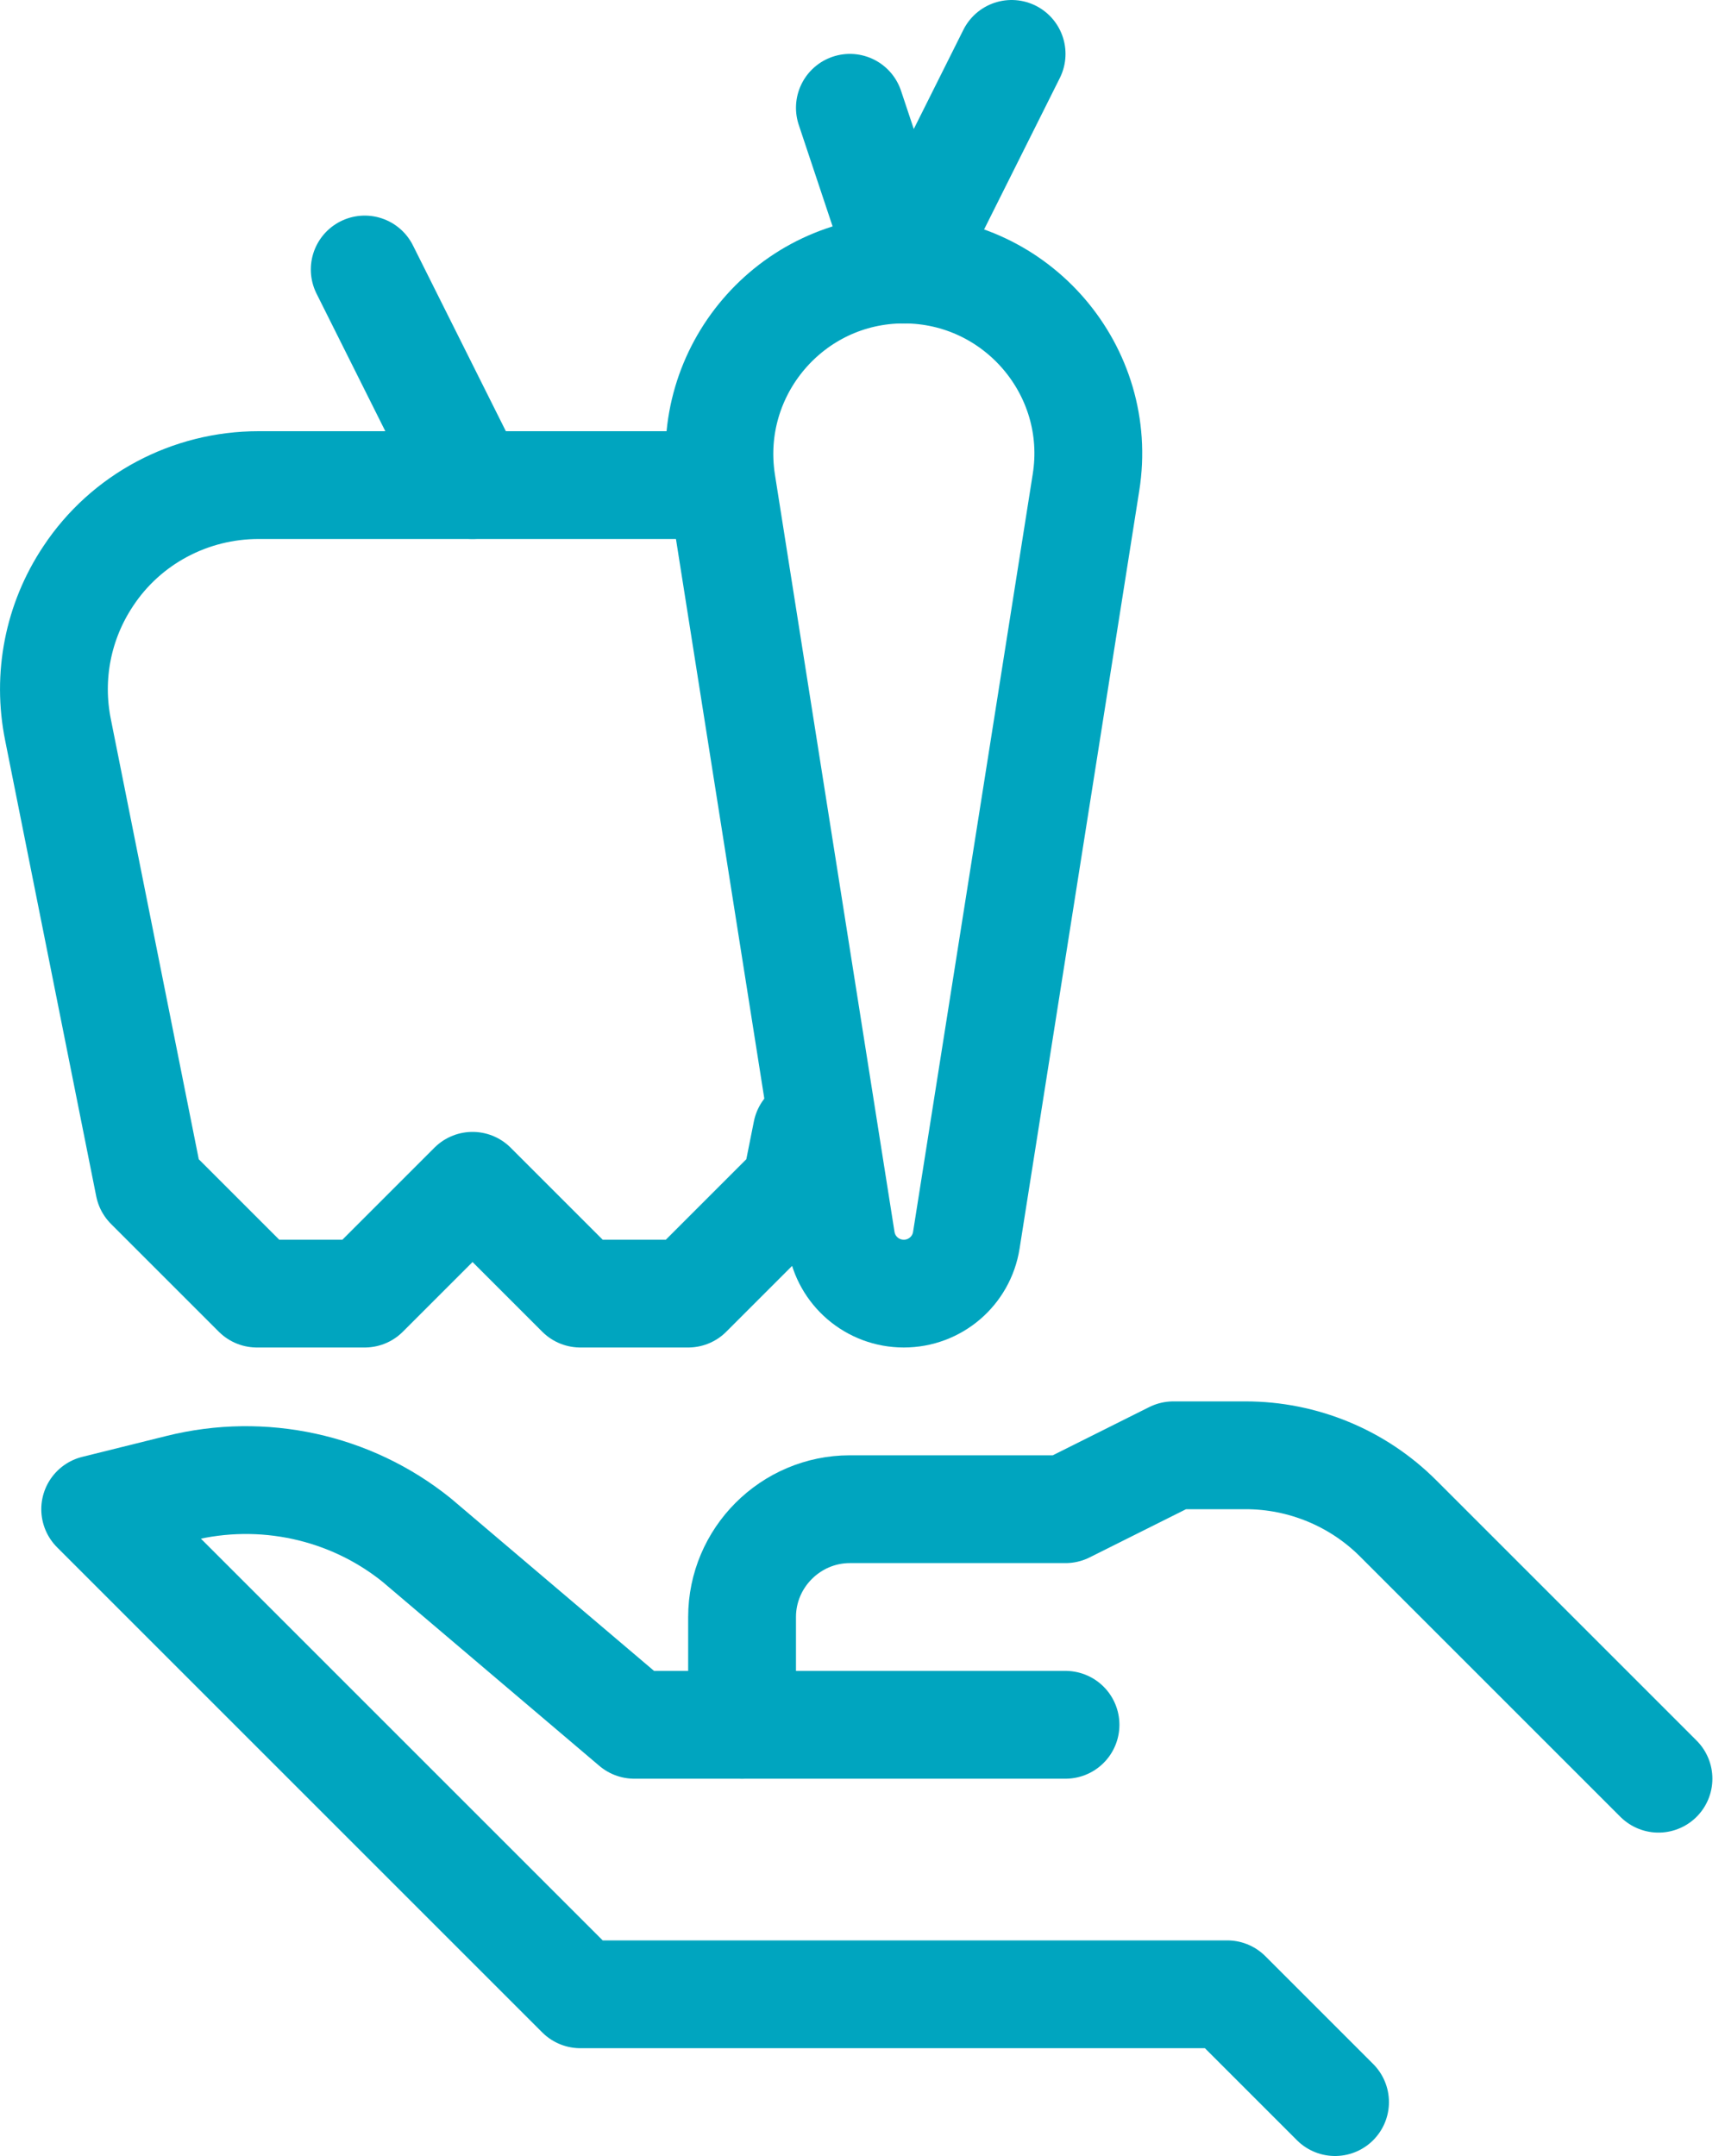 <svg width="32" height="40" viewBox="0 0 32 40" fill="none" xmlns="http://www.w3.org/2000/svg">
<path d="M30.766 33L25.936 28.17C25.186 27.42 24.166 27 23.106 27H21.766L19.766 28H15.766C14.666 28 13.766 28.9 13.766 30V32" stroke="#00A5BF" stroke-width="2" stroke-linecap="round" stroke-linejoin="round"/>
<path d="M24.766 39L22.766 37H10.766L1.766 28L3.336 27.61C4.866 27.23 6.496 27.58 7.726 28.57L11.766 32H19.766" stroke="#00A5BF" stroke-width="2" stroke-linecap="round" stroke-linejoin="round"/>
<path d="M14.966 21L14.766 22L12.766 24H10.766L8.766 22L6.766 24H4.766L2.766 22L1.076 13.54C0.876 12.55 1.076 11.53 1.636 10.69C2.336 9.63 3.526 9 4.796 9H12.766" stroke="#00A5BF" stroke-width="2" stroke-linecap="round" stroke-linejoin="round"/>
<path d="M8.766 9L6.766 5" stroke="#00A5BF" stroke-width="2" stroke-linecap="round" stroke-linejoin="round"/>
<path d="M20.146 8.95C20.476 6.88 18.866 5 16.766 5C14.666 5 13.066 6.88 13.386 8.95L15.606 23.01C15.696 23.58 16.186 24 16.766 24C17.346 24 17.836 23.58 17.926 23.01L20.146 8.95Z" stroke="#00A5BF" stroke-width="2" stroke-linecap="round" stroke-linejoin="round"/>
<path d="M15.766 2L16.766 5L18.766 1" stroke="#00A5BF" stroke-width="2" stroke-linecap="round" stroke-linejoin="round"/>
</svg>
